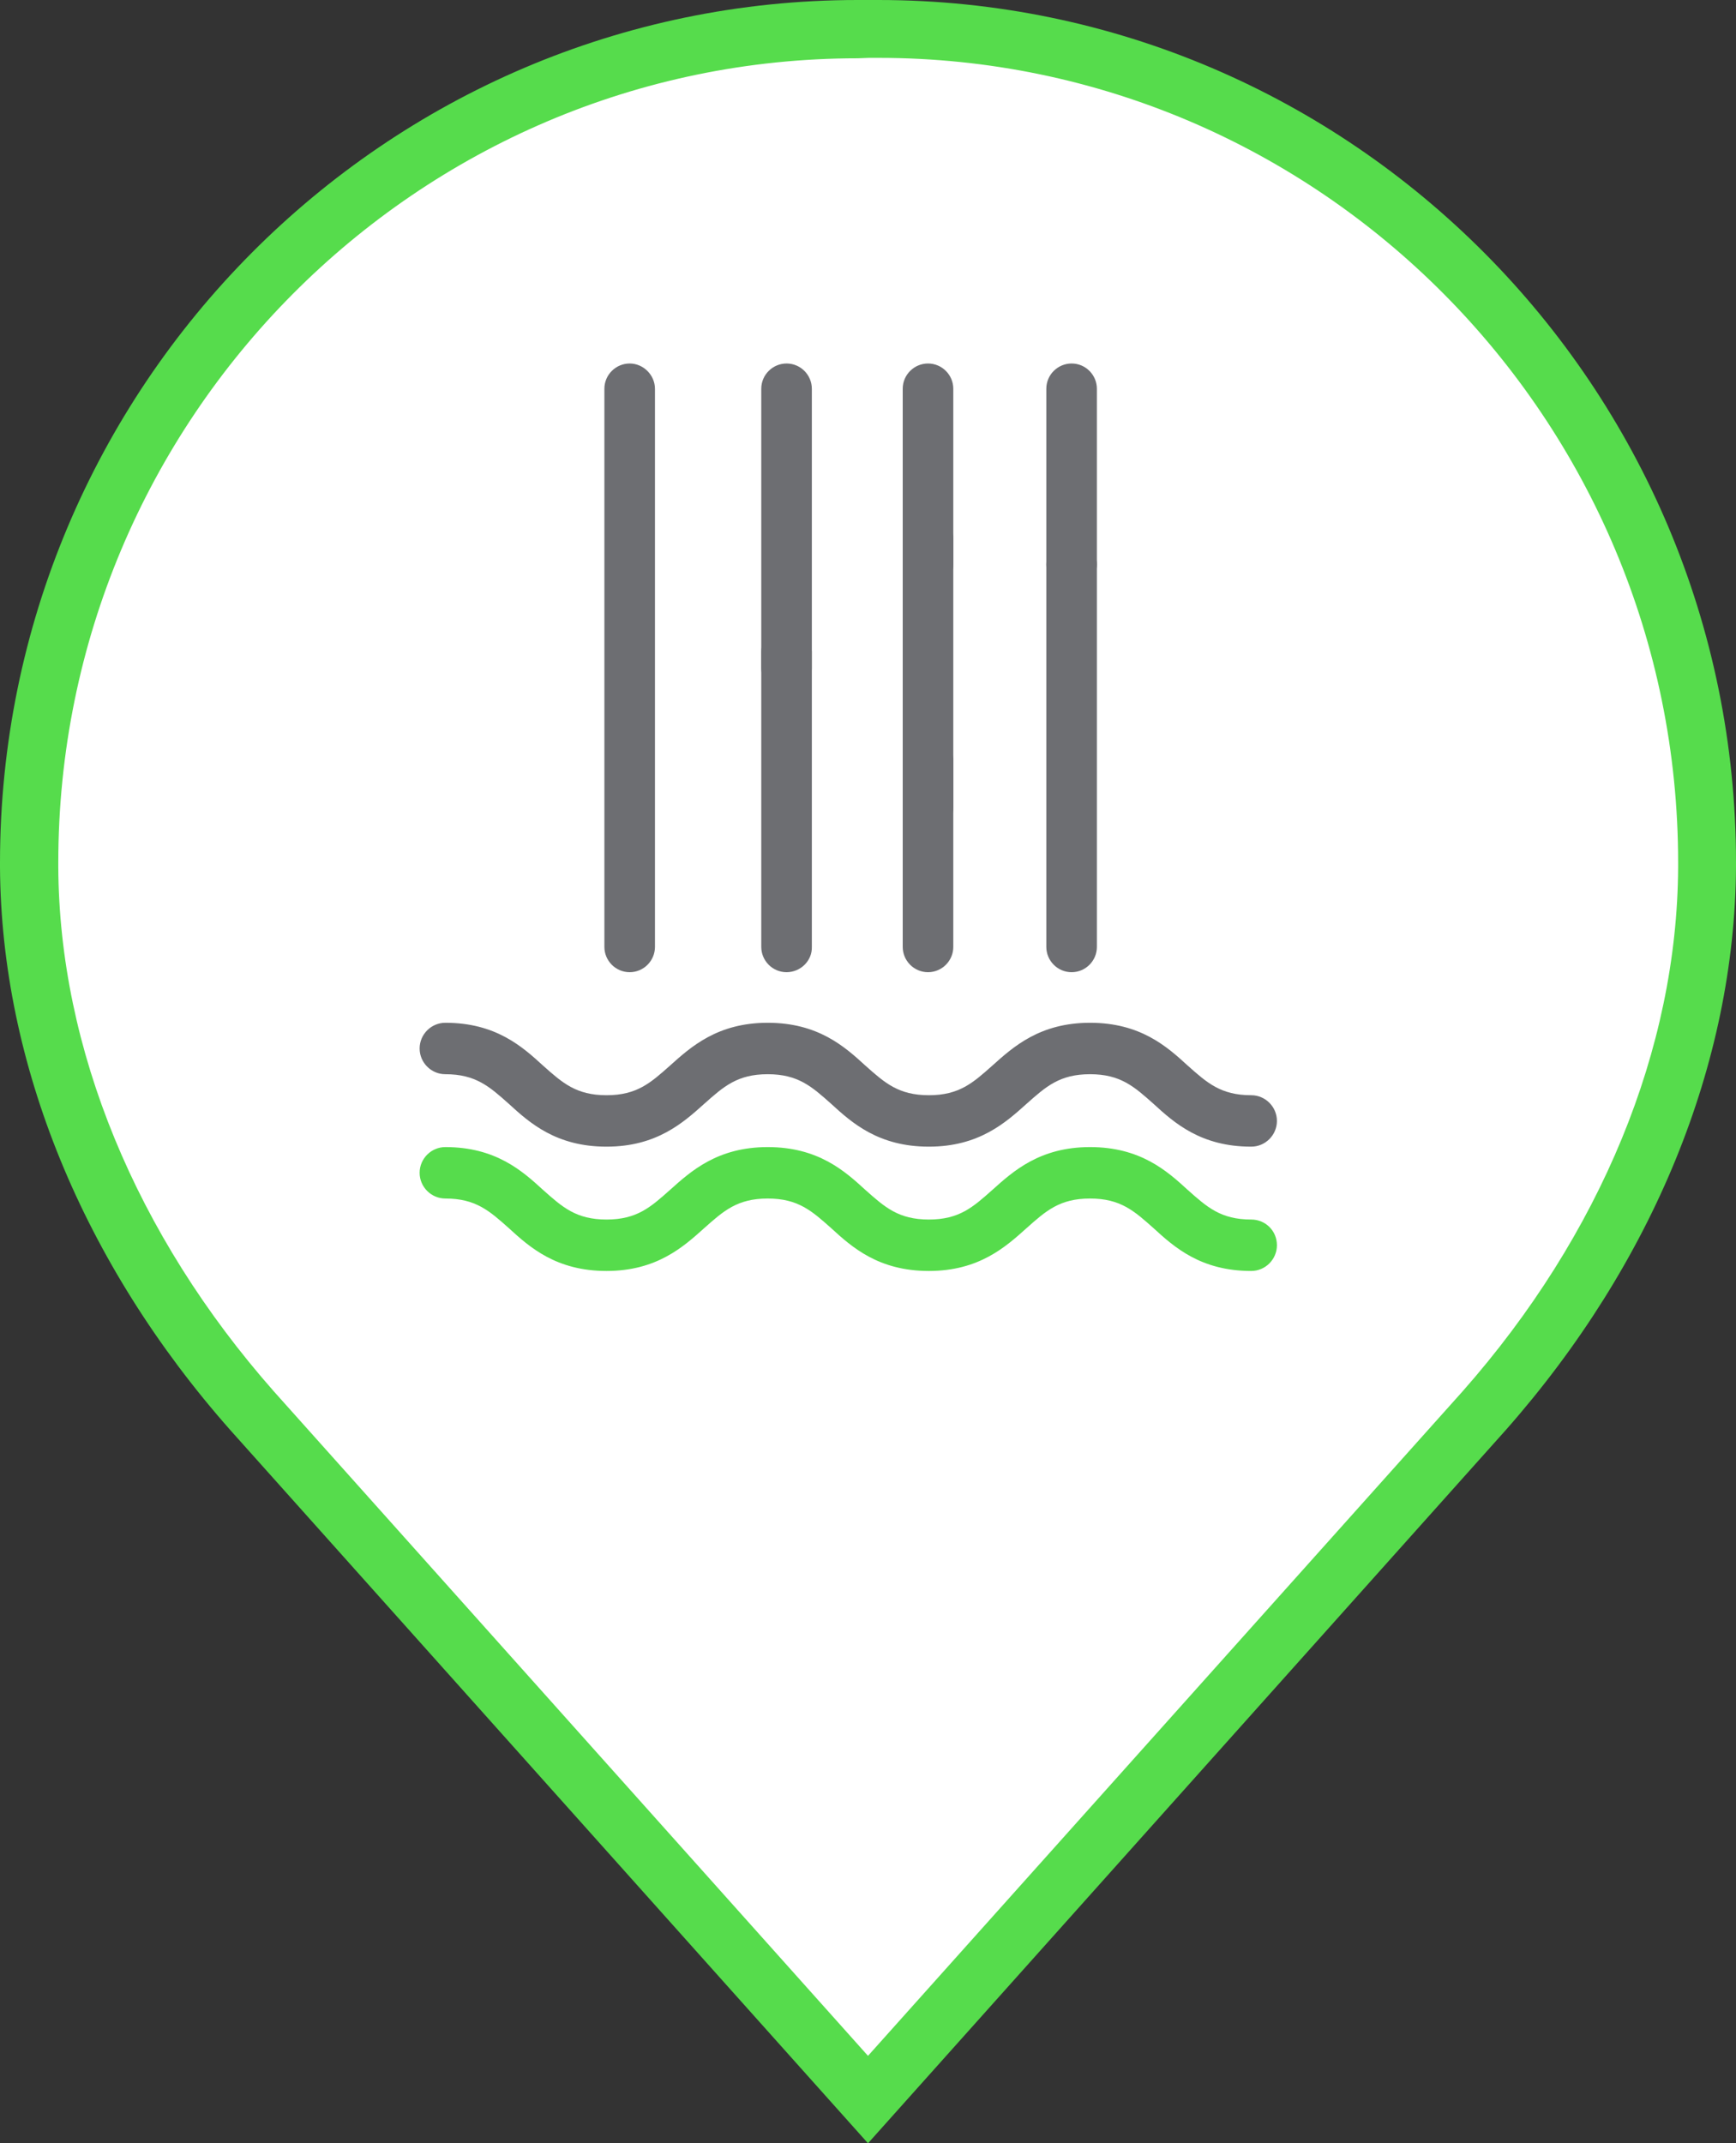 <?xml version="1.0" encoding="utf-8"?>
<!-- Generator: Adobe Illustrator 19.2.1, SVG Export Plug-In . SVG Version: 6.00 Build 0)  -->
<svg version="1.1" xmlns="http://www.w3.org/2000/svg" xmlns:xlink="http://www.w3.org/1999/xlink" x="0px" y="0px"
	 viewBox="0 0 405 500" style="enable-background:new 0 0 405 500;" xml:space="preserve">
<rect x="0" y="0" width="405" height="500" fill="#333333" stroke="none"/>
<style type="text/css">
	.st0{fill:#FFFFFF;}
	.st1{fill:#56DC4C;}
	.st2{fill:#6D6E72;}
	.st3{fill:none;stroke:#6D6E72;stroke-width:1.134;stroke-linecap:round;stroke-linejoin:round;stroke-miterlimit:10;}
	.st4{fill:#575D60;}
</style>
<g id="Calque_1">
	<g>
		<g>
			<path class="st0" d="M204.9,6.8c-0.8,0-1.6,0-2.4,0c-0.8,0-1.6,0-2.4,0C93,6.8,6.8,93.9,6.8,201.2c0,0.4,0,0.7,0,1.1
				c0.3,47,21,91.6,52,126.8l143.7,160.7l143.7-160.7c31.1-35.2,51.8-79.8,52-126.8c0-0.4,0-0.7,0-1.1C398.2,93.8,312,6.8,204.9,6.8
				z"/>
			<path class="st1" d="M202.5,500L53.8,333.7C19.3,294.7,0.3,248.1,0,202.4v-1.1C0,90.3,89.8,0,200.1,0l2.5,0l2.3,0
				C315.2,0,405,90.3,405,201.2v1.1c-0.3,45.7-19.3,92.3-53.7,131.3L202.5,500z M200.1,13.6C97.2,13.6,13.6,97.8,13.6,201.2v1.1
				c0.2,42.3,18.1,85.8,50.3,122.3l138.6,155l138.7-155c32.2-36.5,50.1-79.9,50.3-122.3v-1.1c0-103.5-83.7-187.7-186.5-187.7l-2.3,0
				L200.1,13.6z"/>
		</g>
		<g>
			<g>
				<g>
					<path class="st2" d="M183.5,161.7c-3.3,0-5.9-2.7-5.9-5.9V90.7c0-3.3,2.7-5.9,5.9-5.9c3.3,0,5.9,2.7,5.9,5.9v65.1
						C189.5,159,186.8,161.7,183.5,161.7z"/>
				</g>
			</g>
			<g>
				<g>
					<path class="st2" d="M183.5,226.8c-3.3,0-5.9-2.7-5.9-5.9v-68.8c0-3.3,2.7-5.9,5.9-5.9c3.3,0,5.9,2.7,5.9,5.9v68.8
						C189.5,224.1,186.8,226.8,183.5,226.8z"/>
				</g>
			</g>
			<g>
				<g>
					<path class="st2" d="M216.5,137.6c-3.3,0-5.9-2.7-5.9-5.9V90.7c0-3.3,2.7-5.9,5.9-5.9c3.3,0,5.9,2.7,5.9,5.9v40.9
						C222.4,134.9,219.8,137.6,216.5,137.6z"/>
				</g>
			</g>
			<g>
				<g>
					<path class="st2" d="M216.5,194.2c-3.3,0-5.9-2.7-5.9-5.9v-62.6c0-3.3,2.7-5.9,5.9-5.9c3.3,0,5.9,2.7,5.9,5.9v62.6
						C222.4,191.6,219.8,194.2,216.5,194.2z"/>
				</g>
			</g>
			<g>
				<g>
					<path class="st2" d="M250,137.6c-3.3,0-5.9-2.7-5.9-5.9V90.7c0-3.3,2.7-5.9,5.9-5.9c3.3,0,5.9,2.7,5.9,5.9v40.9
						C255.9,134.9,253.3,137.6,250,137.6z"/>
				</g>
			</g>
			<g>
				<g>
					<path class="st2" d="M250,226.8c-3.3,0-5.9-2.7-5.9-5.9v-89.2c0-3.3,2.7-5.9,5.9-5.9c3.3,0,5.9,2.7,5.9,5.9v89.2
						C255.9,224.1,253.3,226.8,250,226.8z"/>
				</g>
			</g>
			<g>
				<g>
					<path class="st2" d="M216.5,226.8c-3.3,0-5.9-2.7-5.9-5.9v-43.4c0-3.3,2.7-5.9,5.9-5.9c3.3,0,5.9,2.7,5.9,5.9v43.4
						C222.4,224.1,219.8,226.8,216.5,226.8z"/>
				</g>
			</g>
			<g>
				<g>
					<path class="st2" d="M291.9,255.5c-7.1,0-10.3-2.9-14.8-6.9c-4.9-4.5-11.1-10-22.8-10c-11.7,0-17.9,5.6-22.8,10
						c-4.5,4-7.7,6.9-14.8,6.9c-7.1,0-10.3-2.9-14.8-6.9c-4.9-4.5-11.1-10-22.8-10c-11.7,0-17.9,5.6-22.8,10
						c-4.5,4-7.7,6.9-14.8,6.9c-7.1,0-10.3-2.9-14.8-6.9c-4.9-4.5-11.1-10-22.8-10c-3.3,0-6,2.7-6,6s2.7,6,6,6
						c7.1,0,10.3,2.9,14.8,6.9c4.9,4.5,11.1,10,22.8,10c11.7,0,17.9-5.6,22.8-10c4.5-4,7.7-6.9,14.8-6.9c7.1,0,10.3,2.9,14.8,6.9
						c4.9,4.5,11.1,10,22.8,10c11.7,0,17.9-5.6,22.8-10c4.5-4,7.7-6.9,14.8-6.9s10.3,2.9,14.8,6.9c4.9,4.5,11.1,10,22.8,10
						c3.3,0,6-2.7,6-6S295.2,255.5,291.9,255.5z"/>
				</g>
			</g>
			<g>
				<g>
					<path class="st1" d="M291.9,284.5c-7.1,0-10.3-2.9-14.8-6.9c-4.9-4.5-11.1-10-22.8-10c-11.7,0-17.9,5.6-22.8,10
						c-4.5,4-7.7,6.9-14.8,6.9c-7.1,0-10.3-2.9-14.8-6.9c-4.9-4.5-11.1-10-22.8-10c-11.7,0-17.9,5.6-22.8,10
						c-4.5,4-7.7,6.9-14.8,6.9c-7.1,0-10.3-2.9-14.8-6.9c-4.9-4.5-11.1-10-22.8-10c-3.3,0-6,2.7-6,6c0,3.3,2.7,6,6,6
						c7.1,0,10.3,2.9,14.8,6.9c4.9,4.5,11.1,10,22.8,10c11.7,0,17.9-5.6,22.8-10c4.5-4,7.7-6.9,14.8-6.9c7.1,0,10.3,2.9,14.8,6.9
						c4.9,4.5,11.1,10,22.8,10c11.7,0,17.9-5.6,22.8-10c4.5-4,7.7-6.9,14.8-6.9s10.3,2.9,14.8,6.9c4.9,4.5,11.1,10,22.8,10
						c3.3,0,6-2.7,6-6C297.9,287.1,295.2,284.5,291.9,284.5z"/>
				</g>
			</g>
			<g>
				<g>
					<path class="st2" d="M146.9,226.8c-3.3,0-5.9-2.7-5.9-5.9V90.7c0-3.3,2.7-5.9,5.9-5.9s5.9,2.7,5.9,5.9v130.2
						C152.8,224.1,150.2,226.8,146.9,226.8z"/>
				</g>
			</g>
		</g>
	</g>
</g>
<g id="Calque_2">
</g>
</svg>
